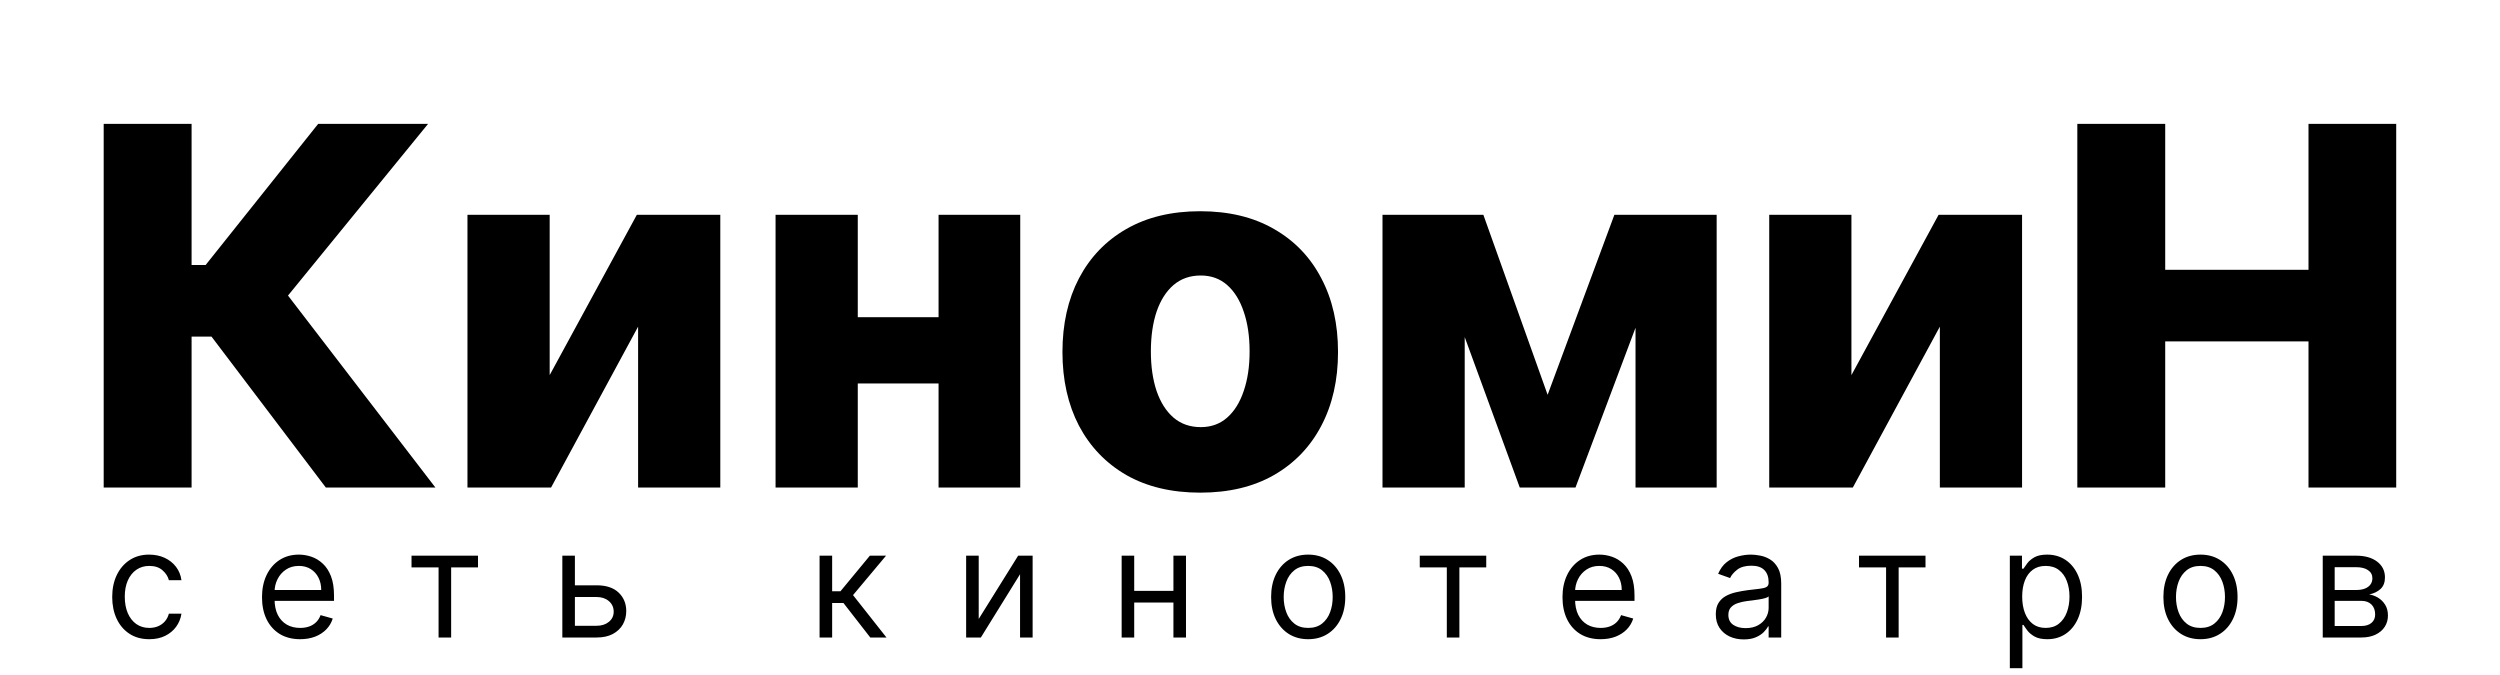 <svg width="200" height="54" viewBox="0 0 200 54" fill="none" xmlns="http://www.w3.org/2000/svg">
<path d="M26.065 39L16.918 26.926H15.327V39H8.295V9.909H15.327V21.202H16.449L25.454 9.909H34.247L23.04 23.645L34.83 39H26.065ZM43.974 30.009L50.948 17.182H57.624V39H51.048V26.131L44.087 39H37.397V17.182H43.974V30.009ZM77.429 25.378V30.676H66.236V25.378H77.429ZM68.622 17.182V39H62.045V17.182H68.622ZM81.619 17.182V39H75.085V17.182H81.619ZM96.019 39.412C93.728 39.412 91.758 38.943 90.11 38.006C88.472 37.059 87.208 35.742 86.317 34.057C85.437 32.362 84.996 30.397 84.996 28.162C84.996 25.918 85.437 23.953 86.317 22.267C87.208 20.572 88.472 19.256 90.11 18.318C91.758 17.371 93.728 16.898 96.019 16.898C98.311 16.898 100.276 17.371 101.914 18.318C103.562 19.256 104.826 20.572 105.707 22.267C106.597 23.953 107.042 25.918 107.042 28.162C107.042 30.397 106.597 32.362 105.707 34.057C104.826 35.742 103.562 37.059 101.914 38.006C100.276 38.943 98.311 39.412 96.019 39.412ZM96.062 34.17C96.895 34.17 97.601 33.915 98.178 33.403C98.756 32.892 99.196 32.182 99.499 31.273C99.812 30.364 99.968 29.312 99.968 28.119C99.968 26.907 99.812 25.847 99.499 24.938C99.196 24.028 98.756 23.318 98.178 22.807C97.601 22.296 96.895 22.04 96.062 22.04C95.2 22.04 94.471 22.296 93.874 22.807C93.287 23.318 92.837 24.028 92.525 24.938C92.222 25.847 92.07 26.907 92.07 28.119C92.07 29.312 92.222 30.364 92.525 31.273C92.837 32.182 93.287 32.892 93.874 33.403C94.471 33.915 95.2 34.17 96.062 34.17ZM123.81 31.585L129.151 17.182H134.237L126.04 39H121.58L113.597 17.182H118.668L123.81 31.585ZM117.177 17.182V39H110.6V17.182H117.177ZM130.842 39V17.182H137.333V39H130.842ZM148.114 30.009L155.089 17.182H161.765V39H155.188V26.131L148.228 39H141.538V17.182H148.114V30.009ZM166.186 39V9.909H173.217V21.585H184.68V9.909H191.697V39H184.68V27.31H173.217V39H166.186Z" fill="black"/>
<path d="M11.942 51.136C11.329 51.136 10.8 50.992 10.357 50.702C9.914 50.412 9.573 50.013 9.334 49.504C9.096 48.996 8.977 48.415 8.977 47.761C8.977 47.097 9.099 46.51 9.343 46.001C9.59 45.49 9.934 45.091 10.374 44.804C10.817 44.514 11.335 44.369 11.925 44.369C12.386 44.369 12.8 44.455 13.17 44.625C13.539 44.795 13.842 45.034 14.077 45.341C14.313 45.648 14.46 46.006 14.516 46.415H13.511C13.434 46.117 13.264 45.852 12.999 45.622C12.738 45.389 12.386 45.273 11.942 45.273C11.55 45.273 11.207 45.375 10.911 45.58C10.619 45.781 10.39 46.067 10.225 46.436C10.063 46.803 9.982 47.233 9.982 47.727C9.982 48.233 10.062 48.673 10.221 49.048C10.383 49.423 10.61 49.715 10.903 49.922C11.198 50.129 11.545 50.233 11.942 50.233C12.204 50.233 12.441 50.188 12.654 50.097C12.867 50.006 13.048 49.875 13.195 49.705C13.343 49.534 13.448 49.33 13.511 49.091H14.516C14.46 49.477 14.319 49.825 14.094 50.135C13.873 50.442 13.579 50.686 13.212 50.868C12.849 51.047 12.425 51.136 11.942 51.136ZM24.011 51.136C23.38 51.136 22.836 50.997 22.379 50.719C21.924 50.438 21.573 50.045 21.326 49.543C21.082 49.037 20.96 48.449 20.96 47.778C20.96 47.108 21.082 46.517 21.326 46.006C21.573 45.492 21.917 45.091 22.357 44.804C22.801 44.514 23.318 44.369 23.909 44.369C24.249 44.369 24.586 44.426 24.919 44.54C25.251 44.653 25.553 44.838 25.826 45.094C26.099 45.347 26.316 45.682 26.478 46.099C26.64 46.517 26.721 47.031 26.721 47.642V48.068H21.676V47.199H25.698C25.698 46.83 25.624 46.5 25.477 46.21C25.332 45.92 25.124 45.692 24.855 45.524C24.587 45.356 24.272 45.273 23.909 45.273C23.508 45.273 23.161 45.372 22.869 45.571C22.579 45.767 22.356 46.023 22.2 46.338C22.044 46.653 21.965 46.992 21.965 47.352V47.932C21.965 48.426 22.051 48.845 22.221 49.189C22.394 49.53 22.634 49.79 22.941 49.969C23.248 50.145 23.605 50.233 24.011 50.233C24.275 50.233 24.514 50.196 24.727 50.122C24.943 50.045 25.129 49.932 25.285 49.781C25.441 49.628 25.562 49.438 25.647 49.21L26.619 49.483C26.517 49.812 26.345 50.102 26.103 50.352C25.862 50.599 25.563 50.793 25.208 50.932C24.853 51.068 24.454 51.136 24.011 51.136ZM32.922 45.392V44.455H38.24V45.392H36.092V51H35.086V45.392H32.922ZM45.856 46.824H47.731C48.498 46.824 49.085 47.019 49.491 47.408C49.897 47.797 50.1 48.29 50.1 48.886C50.1 49.278 50.009 49.635 49.828 49.956C49.646 50.274 49.379 50.528 49.026 50.719C48.674 50.906 48.242 51 47.731 51H44.987V44.455H45.992V50.062H47.731C48.129 50.062 48.455 49.957 48.711 49.747C48.967 49.537 49.095 49.267 49.095 48.938C49.095 48.591 48.967 48.308 48.711 48.09C48.455 47.871 48.129 47.761 47.731 47.761H45.856V46.824ZM65.566 51V44.455H66.572V47.301H67.237L69.589 44.455H70.884L68.242 47.608L70.918 51H69.623L67.475 48.239H66.572V51H65.566ZM78.297 49.517L81.451 44.455H82.61V51H81.604V45.938L78.468 51H77.291V44.455H78.297V49.517ZM94.112 47.267V48.205H90.499V47.267H94.112ZM90.737 44.455V51H89.732V44.455H90.737ZM94.879 44.455V51H93.874V44.455H94.879ZM104.655 51.136C104.064 51.136 103.546 50.996 103.1 50.715C102.657 50.433 102.31 50.04 102.06 49.534C101.813 49.028 101.689 48.438 101.689 47.761C101.689 47.08 101.813 46.484 102.06 45.976C102.31 45.467 102.657 45.072 103.1 44.791C103.546 44.51 104.064 44.369 104.655 44.369C105.246 44.369 105.763 44.51 106.206 44.791C106.652 45.072 106.999 45.467 107.246 45.976C107.496 46.484 107.621 47.08 107.621 47.761C107.621 48.438 107.496 49.028 107.246 49.534C106.999 50.04 106.652 50.433 106.206 50.715C105.763 50.996 105.246 51.136 104.655 51.136ZM104.655 50.233C105.104 50.233 105.473 50.118 105.763 49.888C106.053 49.658 106.267 49.355 106.407 48.98C106.546 48.605 106.615 48.199 106.615 47.761C106.615 47.324 106.546 46.916 106.407 46.538C106.267 46.16 106.053 45.855 105.763 45.622C105.473 45.389 105.104 45.273 104.655 45.273C104.206 45.273 103.837 45.389 103.547 45.622C103.257 45.855 103.043 46.16 102.904 46.538C102.764 46.916 102.695 47.324 102.695 47.761C102.695 48.199 102.764 48.605 102.904 48.98C103.043 49.355 103.257 49.658 103.547 49.888C103.837 50.118 104.206 50.233 104.655 50.233ZM113.581 45.392V44.455H118.899V45.392H116.751V51H115.745V45.392H113.581ZM128.05 51.136C127.42 51.136 126.876 50.997 126.418 50.719C125.964 50.438 125.613 50.045 125.366 49.543C125.121 49.037 124.999 48.449 124.999 47.778C124.999 47.108 125.121 46.517 125.366 46.006C125.613 45.492 125.957 45.091 126.397 44.804C126.84 44.514 127.357 44.369 127.948 44.369C128.289 44.369 128.626 44.426 128.958 44.54C129.29 44.653 129.593 44.838 129.866 45.094C130.138 45.347 130.356 45.682 130.518 46.099C130.68 46.517 130.761 47.031 130.761 47.642V48.068H125.715V47.199H129.738C129.738 46.83 129.664 46.5 129.516 46.21C129.371 45.92 129.164 45.692 128.894 45.524C128.627 45.356 128.312 45.273 127.948 45.273C127.547 45.273 127.201 45.372 126.908 45.571C126.619 45.767 126.395 46.023 126.239 46.338C126.083 46.653 126.005 46.992 126.005 47.352V47.932C126.005 48.426 126.09 48.845 126.261 49.189C126.434 49.53 126.674 49.79 126.981 49.969C127.288 50.145 127.644 50.233 128.05 50.233C128.315 50.233 128.553 50.196 128.766 50.122C128.982 50.045 129.168 49.932 129.324 49.781C129.481 49.628 129.601 49.438 129.687 49.21L130.658 49.483C130.556 49.812 130.384 50.102 130.143 50.352C129.901 50.599 129.603 50.793 129.248 50.932C128.893 51.068 128.494 51.136 128.05 51.136ZM139.497 51.153C139.082 51.153 138.705 51.075 138.367 50.919C138.029 50.76 137.761 50.531 137.562 50.233C137.363 49.932 137.264 49.568 137.264 49.142C137.264 48.767 137.337 48.463 137.485 48.23C137.633 47.994 137.83 47.81 138.077 47.676C138.325 47.543 138.597 47.443 138.896 47.378C139.197 47.31 139.499 47.256 139.803 47.216C140.201 47.165 140.524 47.126 140.771 47.101C141.021 47.072 141.202 47.026 141.316 46.96C141.433 46.895 141.491 46.781 141.491 46.619V46.585C141.491 46.165 141.376 45.838 141.146 45.605C140.918 45.372 140.573 45.256 140.11 45.256C139.63 45.256 139.254 45.361 138.981 45.571C138.708 45.781 138.516 46.006 138.406 46.244L137.451 45.903C137.622 45.506 137.849 45.196 138.133 44.974C138.42 44.75 138.732 44.594 139.07 44.506C139.411 44.415 139.747 44.369 140.076 44.369C140.286 44.369 140.528 44.395 140.801 44.446C141.076 44.494 141.342 44.595 141.597 44.749C141.856 44.902 142.07 45.133 142.241 45.443C142.411 45.753 142.497 46.168 142.497 46.688V51H141.491V50.114H141.44C141.372 50.256 141.258 50.408 141.099 50.57C140.94 50.731 140.728 50.869 140.464 50.983C140.2 51.097 139.877 51.153 139.497 51.153ZM139.65 50.25C140.048 50.25 140.383 50.172 140.656 50.016C140.931 49.859 141.139 49.658 141.278 49.41C141.42 49.163 141.491 48.903 141.491 48.631V47.71C141.448 47.761 141.354 47.808 141.21 47.851C141.068 47.891 140.903 47.926 140.715 47.957C140.531 47.986 140.35 48.011 140.174 48.034C140.001 48.054 139.86 48.071 139.752 48.085C139.491 48.119 139.247 48.175 139.019 48.251C138.795 48.325 138.613 48.438 138.474 48.588C138.337 48.736 138.269 48.938 138.269 49.193C138.269 49.543 138.399 49.807 138.657 49.986C138.918 50.162 139.249 50.25 139.65 50.25ZM148.721 45.392V44.455H154.04V45.392H151.892V51H150.886V45.392H148.721ZM160.787 53.455V44.455H161.758V45.494H161.878C161.951 45.381 162.054 45.236 162.184 45.06C162.318 44.881 162.508 44.722 162.755 44.582C163.005 44.44 163.343 44.369 163.77 44.369C164.321 44.369 164.807 44.507 165.227 44.783C165.647 45.058 165.976 45.449 166.211 45.955C166.447 46.46 166.565 47.057 166.565 47.744C166.565 48.438 166.447 49.038 166.211 49.547C165.976 50.053 165.649 50.445 165.231 50.723C164.814 50.999 164.332 51.136 163.787 51.136C163.366 51.136 163.03 51.067 162.777 50.928C162.524 50.785 162.329 50.625 162.193 50.446C162.057 50.264 161.951 50.114 161.878 49.994H161.792V53.455H160.787ZM161.775 47.727C161.775 48.222 161.848 48.658 161.993 49.035C162.137 49.41 162.349 49.705 162.628 49.918C162.906 50.128 163.247 50.233 163.65 50.233C164.071 50.233 164.422 50.122 164.703 49.901C164.987 49.676 165.2 49.375 165.342 48.997C165.487 48.617 165.559 48.193 165.559 47.727C165.559 47.267 165.488 46.852 165.346 46.483C165.207 46.111 164.995 45.817 164.711 45.601C164.43 45.382 164.076 45.273 163.65 45.273C163.241 45.273 162.897 45.376 162.619 45.584C162.341 45.788 162.13 46.075 161.988 46.445C161.846 46.811 161.775 47.239 161.775 47.727ZM176.038 51.136C175.447 51.136 174.929 50.996 174.483 50.715C174.04 50.433 173.693 50.04 173.443 49.534C173.196 49.028 173.072 48.438 173.072 47.761C173.072 47.08 173.196 46.484 173.443 45.976C173.693 45.467 174.04 45.072 174.483 44.791C174.929 44.51 175.447 44.369 176.038 44.369C176.629 44.369 177.146 44.51 177.589 44.791C178.035 45.072 178.382 45.467 178.629 45.976C178.879 46.484 179.004 47.08 179.004 47.761C179.004 48.438 178.879 49.028 178.629 49.534C178.382 50.04 178.035 50.433 177.589 50.715C177.146 50.996 176.629 51.136 176.038 51.136ZM176.038 50.233C176.487 50.233 176.856 50.118 177.146 49.888C177.436 49.658 177.65 49.355 177.79 48.98C177.929 48.605 177.998 48.199 177.998 47.761C177.998 47.324 177.929 46.916 177.79 46.538C177.65 46.16 177.436 45.855 177.146 45.622C176.856 45.389 176.487 45.273 176.038 45.273C175.589 45.273 175.22 45.389 174.93 45.622C174.64 45.855 174.426 46.16 174.287 46.538C174.148 46.916 174.078 47.324 174.078 47.761C174.078 48.199 174.148 48.605 174.287 48.98C174.426 49.355 174.64 49.658 174.93 49.888C175.22 50.118 175.589 50.233 176.038 50.233ZM185.819 51V44.455H188.495C189.2 44.455 189.76 44.614 190.174 44.932C190.589 45.25 190.797 45.67 190.797 46.193C190.797 46.591 190.679 46.899 190.443 47.118C190.207 47.334 189.905 47.48 189.535 47.557C189.777 47.591 190.011 47.676 190.238 47.812C190.468 47.949 190.659 48.136 190.809 48.375C190.96 48.611 191.035 48.901 191.035 49.244C191.035 49.58 190.95 49.879 190.78 50.144C190.609 50.408 190.365 50.617 190.047 50.77C189.728 50.923 189.348 51 188.905 51H185.819ZM186.774 50.08H188.905C189.251 50.08 189.522 49.997 189.718 49.832C189.914 49.668 190.012 49.443 190.012 49.159C190.012 48.821 189.914 48.555 189.718 48.362C189.522 48.166 189.251 48.068 188.905 48.068H186.774V50.08ZM186.774 47.199H188.495C188.765 47.199 188.997 47.162 189.19 47.088C189.383 47.011 189.531 46.903 189.633 46.764C189.738 46.622 189.791 46.455 189.791 46.261C189.791 45.986 189.676 45.77 189.446 45.614C189.216 45.455 188.899 45.375 188.495 45.375H186.774V47.199Z" fill="black"/>
</svg>

